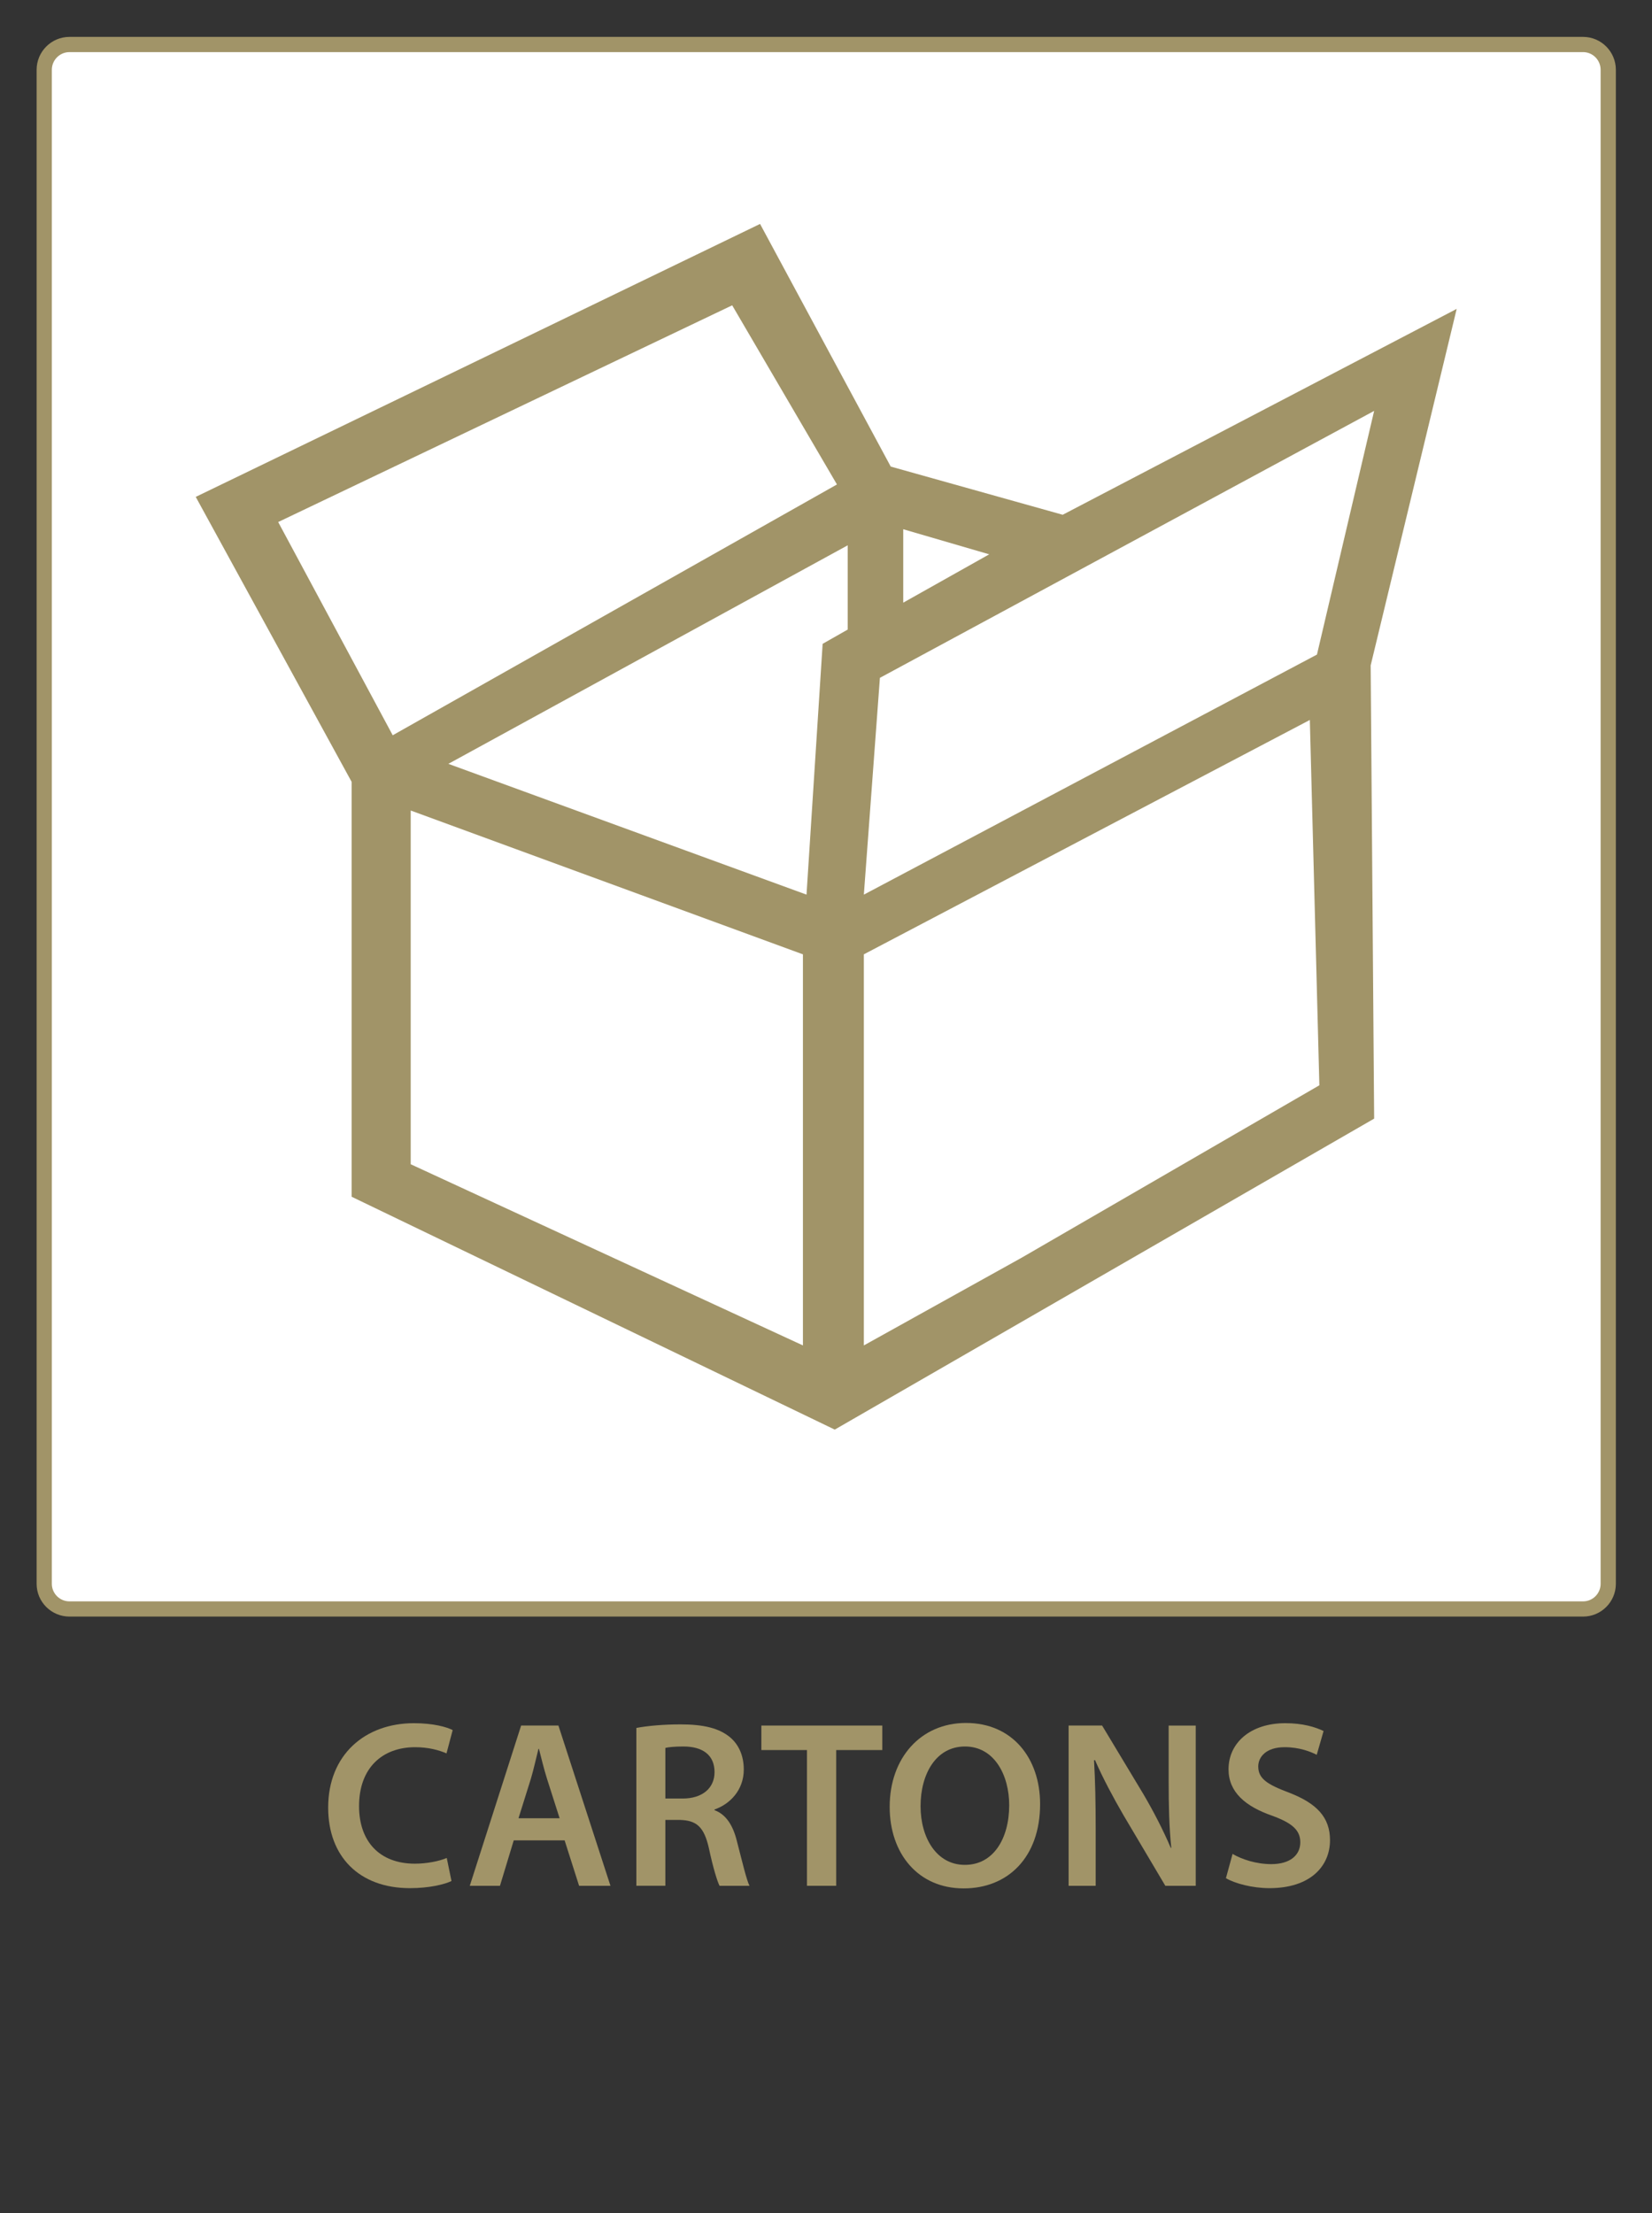 <?xml version="1.0" encoding="utf-8"?>
<!-- Generator: Adobe Illustrator 16.0.4, SVG Export Plug-In . SVG Version: 6.00 Build 0)  -->
<!DOCTYPE svg PUBLIC "-//W3C//DTD SVG 1.1//EN" "http://www.w3.org/Graphics/SVG/1.1/DTD/svg11.dtd">
<svg version="1.1" id="Calque_1" xmlns="http://www.w3.org/2000/svg" xmlns:xlink="http://www.w3.org/1999/xlink" x="0px" y="0px"
	 width="317.48px" height="425.2px" viewBox="0 0 317.48 425.2" enable-background="new 0 0 317.48 425.2" xml:space="preserve">
<rect x="0" y="0" width="317.48" height="425.2" fill="#333333" stroke="none"/>
<g>
	<g>
		<g>
			<path fill="#FFFFFF" d="M309.068,304.286c0,2.666-2.176,4.834-4.832,4.834H13.348c-2.68,0-4.848-2.168-4.848-4.834V13.414
				c0-2.679,2.168-4.865,4.848-4.865h290.889c2.656,0,4.832,2.187,4.832,4.865V304.286z"/>
			<path fill="#A19468" d="M304.236,310.583H13.348c-3.479,0-6.311-2.824-6.311-6.297V13.414c0-3.489,2.832-6.326,6.311-6.326
				h290.889c3.473,0,6.297,2.837,6.297,6.326v290.872C310.533,307.759,307.709,310.583,304.236,310.583z M13.348,10.013
				c-1.865,0-3.387,1.523-3.387,3.401v290.872c0,1.857,1.521,3.375,3.387,3.375h290.889c1.857,0,3.369-1.518,3.369-3.375V13.414
				c0-1.878-1.512-3.401-3.369-3.401H13.348z"/>
		</g>
		<g>
			<path fill="#A19468" d="M160.422,274.661l103.66-59.746l-0.668-87.075l16.531-68.496L204.23,98.899l-33.049-9.258l-25.113-46.618
				L37.617,95.464l29.961,54.754v79.707L160.422,274.661z M173.582,101.679l16.525,4.82l-16.525,9.288V101.679z M169.1,130.229
				l94.982-51.286l-10.99,46.817l-87.078,46.12L169.1,130.229z M86.166,146.753l76.744-41.985v16.188l-4.816,2.738l-3.098,48.186
				L86.166,146.753z M78.93,223.679V155.72l75.377,27.632v75.136L78.93,223.679z M53.461,100.296l87.25-41.637l20.133,34.418
				l-85.373,48.186L53.461,100.296z M166.014,258.487v-75.136l85.709-45.029l1.832,70.188l-57.201,33.117L166.014,258.487z"/>
		</g>
	</g>
	<g>
		<path fill="#A19468" d="M86.768,361.39c-1.324,0.639-4.248,1.369-7.99,1.369c-9.775,0-15.711-6.117-15.711-15.48
			c0-10.139,7.08-16.213,16.484-16.213c3.699,0,6.305,0.729,7.445,1.324l-1.189,4.477c-1.461-0.641-3.518-1.189-6.025-1.189
			c-6.26,0-10.779,3.928-10.779,11.326c0,6.758,3.926,11.053,10.732,11.053c2.238,0,4.611-0.459,6.121-1.096L86.768,361.39z"/>
		<path fill="#A19468" d="M98.73,353.579l-2.646,8.725h-5.801l9.865-30.783h7.17l10,30.783h-6.029l-2.781-8.725H98.73z
			 M107.547,349.331l-2.422-7.58c-0.592-1.873-1.096-3.973-1.551-5.752h-0.094c-0.455,1.779-0.912,3.928-1.461,5.752l-2.375,7.58
			H107.547z"/>
		<path fill="#A19468" d="M122.297,331.978c2.146-0.408,5.25-0.682,8.492-0.682c4.432,0,7.4,0.73,9.498,2.463
			c1.691,1.416,2.652,3.562,2.652,6.211c0,3.975-2.697,6.668-5.619,7.672v0.139c2.238,0.822,3.561,2.967,4.293,5.936
			c1.004,3.836,1.828,7.4,2.42,8.588h-5.754c-0.455-0.914-1.232-3.426-2.055-7.264c-0.914-4.018-2.328-5.295-5.525-5.389h-2.832
			v12.652h-5.57V331.978z M127.867,345.54h3.334c3.791,0,6.119-2.008,6.119-5.068c0-3.332-2.328-4.93-5.98-4.93
			c-1.781,0-2.924,0.135-3.473,0.273V345.54z"/>
		<path fill="#A19468" d="M155.084,336.226h-8.766v-4.705h23.244v4.705h-8.861v26.078h-5.617V336.226z"/>
		<path fill="#A19468" d="M185.18,362.804c-8.725,0-14.203-6.666-14.203-15.664c0-9.408,5.982-16.119,14.66-16.119
			c8.951,0,14.248,6.805,14.248,15.572c0,10.32-6.256,16.211-14.658,16.211H185.18z M185.453,358.284
			c5.436,0,8.494-5.021,8.494-11.465c0-5.799-2.877-11.277-8.494-11.277s-8.539,5.342-8.539,11.461
			c0,6.121,3.105,11.281,8.494,11.281H185.453z"/>
		<path fill="#A19468" d="M205.363,362.304v-30.783h6.441l7.947,13.199c2.01,3.426,3.834,6.988,5.252,10.32l0.09-0.045
			c-0.41-4.064-0.5-8.039-0.5-12.742v-10.732h5.205v30.783h-5.846l-8.039-13.562c-1.961-3.381-3.973-7.127-5.48-10.598l-0.182,0.045
			c0.227,3.973,0.318,8.037,0.318,13.109v11.006H205.363z"/>
		<path fill="#A19468" d="M236.875,356.181c1.781,1.053,4.568,1.963,7.445,1.963c3.564,0,5.57-1.688,5.57-4.199
			c0-2.328-1.553-3.697-5.436-5.113c-5.109-1.783-8.355-4.523-8.355-8.904c0-5.068,4.203-8.861,10.916-8.861
			c3.332,0,5.752,0.729,7.35,1.508l-1.318,4.566c-1.145-0.592-3.293-1.463-6.17-1.463c-3.561,0-5.068,1.875-5.068,3.701
			c0,2.373,1.783,3.469,5.891,5.021c5.348,2.057,7.9,4.752,7.9,9.137c0,4.977-3.746,9.223-11.646,9.223
			c-3.287,0-6.668-0.912-8.355-1.918L236.875,356.181z"/>
	</g>
</g>
</svg>

